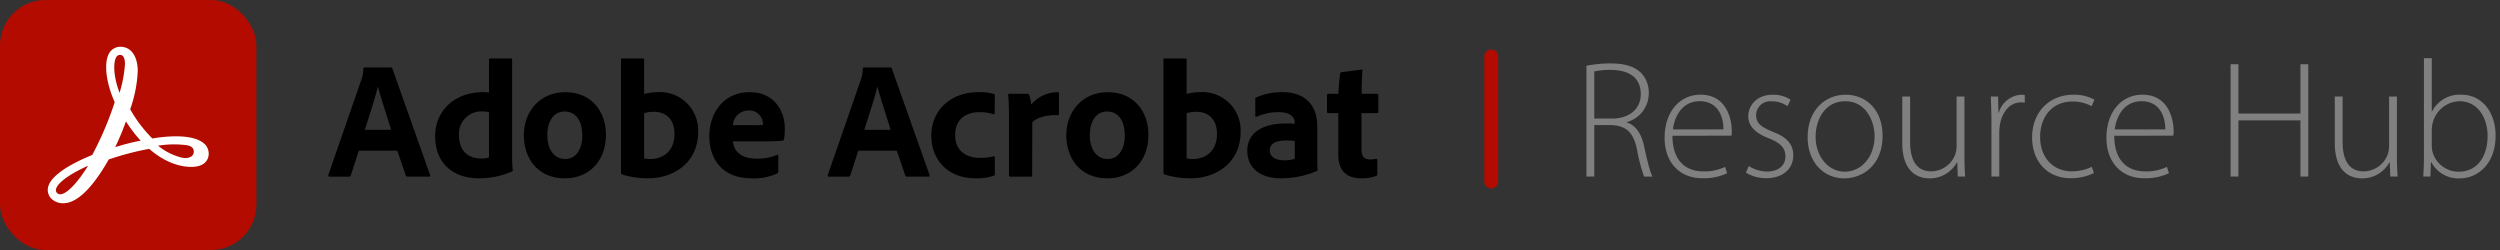 <svg xmlns="http://www.w3.org/2000/svg" width="540" height="54" viewBox="0 0 540 54">
	<rect x="0" y="0" width="540" height="54" fill="#333333" stroke="none"/>
	<defs>
		<style>
			.cls-1 {
				fill: #b30b00;
			}

			.cls-2 {
				fill: #fff;
			}

			.cls-3 {
				fill: gray;
			}

			.cls-4 {
				fill: none;
				stroke: #b30b00;
				stroke-linecap: round;
				stroke-miterlimit: 10;
				stroke-width: 3px;
			}
		</style>
	</defs>

	<rect class="cls-1" width="55.385" height="54" rx="9.808"/>
	<path class="cls-2" d="M44.351,31.264c-2.593-2.756-9.763-1.635-11.445-1.354A29.154,29.154,0,0,1,28.118,23.6a28.128,28.128,0,0,0,1.635-8.269c0-2.522-1-5.232-3.808-5.232a2.844,2.844,0,0,0-2.359,1.378c-1.191,2.056-.724,6.307,1.191,10.605a71.691,71.691,0,0,1-4.858,11.4c-2.873,1.145-8.969,3.948-9.553,7.054a2.624,2.624,0,0,0,.84,2.476,3.555,3.555,0,0,0,2.476.888c3.668,0,7.335-5.092,9.811-9.46a62.265,62.265,0,0,1,8.735-2.289c3.878,3.387,7.335,3.9,9.087,3.9,2.382,0,3.27-1.028,3.6-1.892A2.92,2.92,0,0,0,44.351,31.264ZM41.829,33.04c-.117.677-.981,1.354-2.593,1a12.972,12.972,0,0,1-5.092-2.569,21.143,21.143,0,0,1,6.283-.094C41.175,31.521,42.039,31.942,41.829,33.04ZM25.1,12.368a.94.94,0,0,1,.818-.514c.887,0,1.074,1.074,1.074,1.962a27.235,27.235,0,0,1-1.168,6.237C24.334,16.082,24.544,13.326,25.1,12.368Zm-.21,19.41a58.929,58.929,0,0,0,2.313-5.559,29.39,29.39,0,0,0,3.176,4.158A52.416,52.416,0,0,0,24.894,31.778ZM19.031,35.8c-2.359,3.784-4.671,6.166-6.026,6.166a.959.959,0,0,1-.607-.21.87.87,0,0,1-.3-.864C12.351,39.533,15.037,37.571,19.031,35.8Z"/>
	<path class="cls-3" d="M342.672,14.2a26.951,26.951,0,0,1,5.22-.5c3.167,0,5.147.684,6.551,2.016a6.092,6.092,0,0,1,1.692,4.32,6.441,6.441,0,0,1-4.752,6.335v.072c1.944.611,3.168,2.447,3.744,5.147.827,3.78,1.3,5.58,1.8,6.551h-1.8a36.23,36.23,0,0,1-1.548-5.9c-.72-3.491-2.232-5.075-5.436-5.22h-3.779V38.132h-1.692Zm1.692,11.41h3.851c3.744,0,6.192-2.088,6.192-5.291,0-3.708-2.736-5.22-6.551-5.22a16.32,16.32,0,0,0-3.492.324Z"/>
	<path class="cls-3" d="M361.247,29.313c0,5.544,3.024,7.7,6.588,7.7a10.039,10.039,0,0,0,4.787-.972l.432,1.369a11.568,11.568,0,0,1-5.435,1.08c-4.967,0-8.063-3.6-8.063-8.676,0-5.759,3.311-9.359,7.775-9.359,5.651,0,6.731,5.328,6.731,7.812a4.27,4.27,0,0,1-.072,1.043Zm11.015-1.367c.036-2.412-.972-6.083-5.147-6.083-3.816,0-5.472,3.419-5.759,6.083Z"/>
	<path class="cls-3" d="M377.735,35.865a7.644,7.644,0,0,0,3.888,1.187c2.735,0,4.031-1.475,4.031-3.275,0-1.908-1.152-2.916-3.635-3.924-2.844-1.079-4.392-2.627-4.392-4.715,0-2.484,1.944-4.68,5.327-4.68a6.853,6.853,0,0,1,3.816,1.08l-.684,1.4a5.6,5.6,0,0,0-3.419-1.044,3.018,3.018,0,0,0-3.348,2.988c0,1.8,1.224,2.592,3.563,3.564,2.808,1.08,4.464,2.483,4.464,5.111,0,2.951-2.3,4.932-5.831,4.932a8.387,8.387,0,0,1-4.392-1.189Z"/>
	<path class="cls-3" d="M406.641,29.313c0,6.479-4.428,9.215-8.28,9.215-4.463,0-7.918-3.491-7.918-8.891,0-5.939,3.887-9.179,8.17-9.179C403.4,20.458,406.641,24.022,406.641,29.313Zm-14.471.217c0,4.319,2.772,7.558,6.3,7.558,3.6,0,6.443-3.239,6.443-7.667,0-3.168-1.8-7.558-6.335-7.558C394.186,21.863,392.17,25.822,392.17,29.53Z"/>
	<path class="cls-3" d="M424.317,33.92c0,1.513.072,2.88.144,4.212h-1.584l-.108-3.059H422.7a6.7,6.7,0,0,1-5.939,3.455c-2.2,0-5.867-1.079-5.867-7.631V20.855h1.691v9.719c0,3.743,1.188,6.442,4.608,6.442a5.62,5.62,0,0,0,5.075-3.491,6.2,6.2,0,0,0,.36-1.908V20.855h1.692Z"/>
	<path class="cls-3" d="M430.15,26.038c0-1.728-.072-3.528-.144-5.183h1.584l.072,3.491h.072a5.375,5.375,0,0,1,4.931-3.888,4.413,4.413,0,0,1,.684.073v1.655a3,3,0,0,0-.828-.071c-2.376,0-4.067,2.051-4.535,4.823a11.816,11.816,0,0,0-.144,1.655v9.539H430.15Z"/>
	<path class="cls-3" d="M452.289,37.376a11.205,11.205,0,0,1-5.039,1.117c-5,0-8.315-3.6-8.315-8.82,0-5.471,3.743-9.215,8.926-9.215a8.962,8.962,0,0,1,4.536,1.08l-.612,1.4a8.382,8.382,0,0,0-4.1-1.008c-4.644,0-7.02,3.563-7.02,7.631,0,4.5,2.844,7.451,6.84,7.451a10.163,10.163,0,0,0,4.319-.972Z"/>
	<path class="cls-3" d="M456.683,29.313c0,5.544,3.023,7.7,6.587,7.7a10.039,10.039,0,0,0,4.787-.972l.432,1.369a11.568,11.568,0,0,1-5.435,1.08c-4.968,0-8.063-3.6-8.063-8.676,0-5.759,3.311-9.359,7.775-9.359,5.651,0,6.731,5.328,6.731,7.812a4.27,4.27,0,0,1-.072,1.043ZM467.7,27.946c.036-2.412-.972-6.083-5.147-6.083-3.816,0-5.472,3.419-5.76,6.083Z"/>
	<path class="cls-3" d="M483.5,13.871V24.526h13.391V13.871h1.692V38.132h-1.692V26H483.5V38.132H481.81V13.871Z"/>
	<path class="cls-3" d="M517.736,33.92c0,1.513.072,2.88.144,4.212H516.3l-.108-3.059h-.072a6.7,6.7,0,0,1-5.939,3.455c-2.2,0-5.868-1.079-5.868-7.631V20.855H506v9.719c0,3.743,1.188,6.442,4.608,6.442a5.62,5.62,0,0,0,5.075-3.491,6.2,6.2,0,0,0,.36-1.908V20.855h1.692Z"/>
	<path class="cls-3" d="M523.425,38.132c.072-1.223.144-2.735.144-4.031V12.576h1.692V24.058h.072a6.663,6.663,0,0,1,6.335-3.6c4.355,0,7.379,3.636,7.379,8.855,0,6.155-3.924,9.215-7.7,9.215A6.585,6.585,0,0,1,525.153,35h-.072l-.108,3.132Zm1.836-6.659a7.956,7.956,0,0,0,.144,1.26,5.845,5.845,0,0,0,5.687,4.355c3.959,0,6.227-3.239,6.227-7.739,0-3.959-2.16-7.486-6.083-7.486a6.13,6.13,0,0,0-5.759,4.642,5.877,5.877,0,0,0-.216,1.513Z"/>
	<path d="M77.505,32.54l-1.728,5.328a.391.391,0,0,1-.4.288H71.205c-.252,0-.324-.144-.288-.361l7.2-20.768a6.554,6.554,0,0,0,.36-2.2.24.24,0,0,1,.216-.251h5.76c.18,0,.252.036.288.215l8.171,23.037c.072.181.036.325-.18.325h-4.68a.364.364,0,0,1-.4-.252L85.819,32.54Zm6.983-4.5c-.72-2.376-2.16-6.731-2.844-9.287h-.036c-.576,2.411-1.872,6.371-2.808,9.287Z"/>
	<path d="M93.993,29.372c0-5.147,3.851-9.466,10.439-9.466.287,0,.647.036,1.187.072V12.887a.227.227,0,0,1,.252-.252h4.536c.18,0,.216.071.216.216V34.124a20.268,20.268,0,0,0,.144,2.627c0,.181-.036.252-.252.325a18.084,18.084,0,0,1-7.091,1.44C98.1,38.516,93.993,35.492,93.993,29.372Zm11.626-5.111a3.753,3.753,0,0,0-1.332-.18,4.8,4.8,0,0,0-5.147,5.04c0,3.563,2.052,5.111,4.788,5.111a5.072,5.072,0,0,0,1.691-.216Z"/>
	<path d="M130.89,29.121c0,5.651-3.672,9.4-8.855,9.4-6.155,0-8.891-4.644-8.891-9.287,0-5.111,3.42-9.323,8.963-9.323C127.9,19.906,130.89,24.261,130.89,29.121Zm-12.67.036c0,3.168,1.475,5.183,3.887,5.183,2.088,0,3.672-1.8,3.672-5.111,0-2.808-1.152-5.148-3.888-5.148C119.8,24.081,118.22,25.954,118.22,29.157Z"/>
	<path d="M138.775,12.635c.288,0,.36.036.36.288V20.3a11.587,11.587,0,0,1,3.024-.4,8.239,8.239,0,0,1,8.639,8.567c0,6.731-5.328,10.043-10.8,10.043a18.839,18.839,0,0,1-5.651-.828.424.424,0,0,1-.217-.36V12.887c0-.181.073-.252.252-.252Zm2.484,11.519a7.29,7.29,0,0,0-2.124.288V34.2a5.592,5.592,0,0,0,1.332.144c2.735,0,5.219-1.656,5.219-5.4C145.686,25.665,143.778,24.154,141.259,24.154Z"/>
	<path d="M158.322,30.525c.18,2.052,1.62,3.743,5.148,3.743a11.147,11.147,0,0,0,4.427-.828c.108-.071.216-.035.216.181v3.418c0,.252-.072.361-.252.433a12.081,12.081,0,0,1-5.507,1.044c-6.767,0-9.143-4.644-9.143-9.107,0-4.967,3.059-9.5,8.711-9.5,5.435,0,7.595,4.212,7.595,7.775a11.538,11.538,0,0,1-.18,2.412.308.308,0,0,1-.288.287,33.067,33.067,0,0,1-3.708.145ZM163,27.033a11.71,11.71,0,0,0,1.8-.072v-.252a2.927,2.927,0,0,0-3.059-2.843,3.409,3.409,0,0,0-3.456,3.167Z"/>
	<path d="M185.393,32.54l-1.727,5.328a.391.391,0,0,1-.4.288h-4.176c-.252,0-.324-.144-.288-.361l7.2-20.768a6.554,6.554,0,0,0,.36-2.2.24.24,0,0,1,.216-.251h5.759c.181,0,.252.036.289.215l8.17,23.037c.072.181.037.325-.179.325h-4.68a.364.364,0,0,1-.4-.252l-1.836-5.364Zm6.984-4.5c-.72-2.376-2.16-6.731-2.844-9.287H189.5c-.576,2.411-1.872,6.371-2.808,9.287Z"/>
	<path d="M214.876,37.652c0,.179-.036.252-.18.288a11.158,11.158,0,0,1-4.031.576c-5.832,0-9.5-3.924-9.5-9.215,0-5.4,4.067-9.395,10.187-9.395a9.8,9.8,0,0,1,3.311.4c.18.071.216.18.216.4l-.036,3.708c0,.252-.144.288-.288.252a8.979,8.979,0,0,0-3.024-.433c-3.023,0-5.219,1.656-5.219,4.9,0,3.744,2.772,4.967,5.291,4.967a11.857,11.857,0,0,0,2.988-.324c.216-.072.288,0,.288.145Z"/>
	<path d="M221.9,20.266a.4.4,0,0,1,.433.324,6.9,6.9,0,0,1,.395,2.016,7.514,7.514,0,0,1,5.724-2.7c.216,0,.287.072.287.288v4.427c0,.18-.071.252-.323.252-2.592-.108-4.68.684-5.436,1.548l-.036,11.447c0,.215-.072.288-.324.288H218.3c-.288,0-.36-.109-.36-.325V25.413c0-1.547-.036-3.635-.18-4.895,0-.18.036-.252.216-.252Z"/>
	<path d="M248.066,29.121c0,5.651-3.672,9.4-8.855,9.4-6.155,0-8.891-4.644-8.891-9.287,0-5.111,3.42-9.323,8.963-9.323C245.078,19.906,248.066,24.261,248.066,29.121Zm-12.67.036c0,3.168,1.475,5.183,3.887,5.183,2.088,0,3.672-1.8,3.672-5.111,0-2.808-1.152-5.148-3.888-5.148C236.979,24.081,235.4,25.954,235.4,29.157Z"/>
	<path d="M255.951,12.635c.288,0,.36.036.36.288V20.3a11.587,11.587,0,0,1,3.024-.4,8.239,8.239,0,0,1,8.639,8.567c0,6.731-5.328,10.043-10.8,10.043a18.844,18.844,0,0,1-5.651-.828.423.423,0,0,1-.216-.36V12.887c0-.181.072-.252.252-.252Zm2.484,11.519a7.29,7.29,0,0,0-2.124.288V34.2a5.592,5.592,0,0,0,1.332.144c2.736,0,5.219-1.656,5.219-5.4C262.862,25.665,260.955,24.154,258.435,24.154Z"/>
	<path d="M284.534,34.161c0,.935,0,1.691.072,2.555,0,.072,0,.144-.072.18a19.868,19.868,0,0,1-7.847,1.62c-4,0-7.272-1.836-7.272-6.012,0-3.815,3.348-5.831,8.135-5.831a15.013,15.013,0,0,1,2.124.073v-.252c0-.685-.432-2.269-3.455-2.269a11.517,11.517,0,0,0-4.752.973.213.213,0,0,1-.324-.181V21.382a.314.314,0,0,1,.252-.36,13.542,13.542,0,0,1,5.652-1.116c5.183,0,7.487,3.2,7.487,7.307Zm-4.86-3.708a13.271,13.271,0,0,0-1.8-.108c-2.555,0-3.6.827-3.6,2.123,0,1.189.9,2.16,3.168,2.16a7.265,7.265,0,0,0,2.231-.324Z"/>
	<path d="M297.494,37.543c0,.217-.036.4-.252.469a8.961,8.961,0,0,1-3.2.5c-3.132,0-4.967-1.548-4.967-5.147V24.442h-2.16c-.216-.036-.288-.109-.288-.324V20.59c0-.252.072-.324.324-.324h2.16a39.422,39.422,0,0,1,.36-4.355.383.383,0,0,1,.324-.325l4.211-.54c.18-.036.288-.036.288.216-.108,1.116-.18,3.24-.18,5h3.312c.216,0,.288.072.288.288V24.19c0,.18-.072.216-.252.252h-3.384v7.7c0,1.584.468,2.3,1.944,2.3a7.094,7.094,0,0,0,1.224-.144c.144,0,.252.036.252.252Z"/>
	<line class="cls-4" x1="322.102" y1="12.199" x2="322.102" y2="39.199"/>
</svg>
